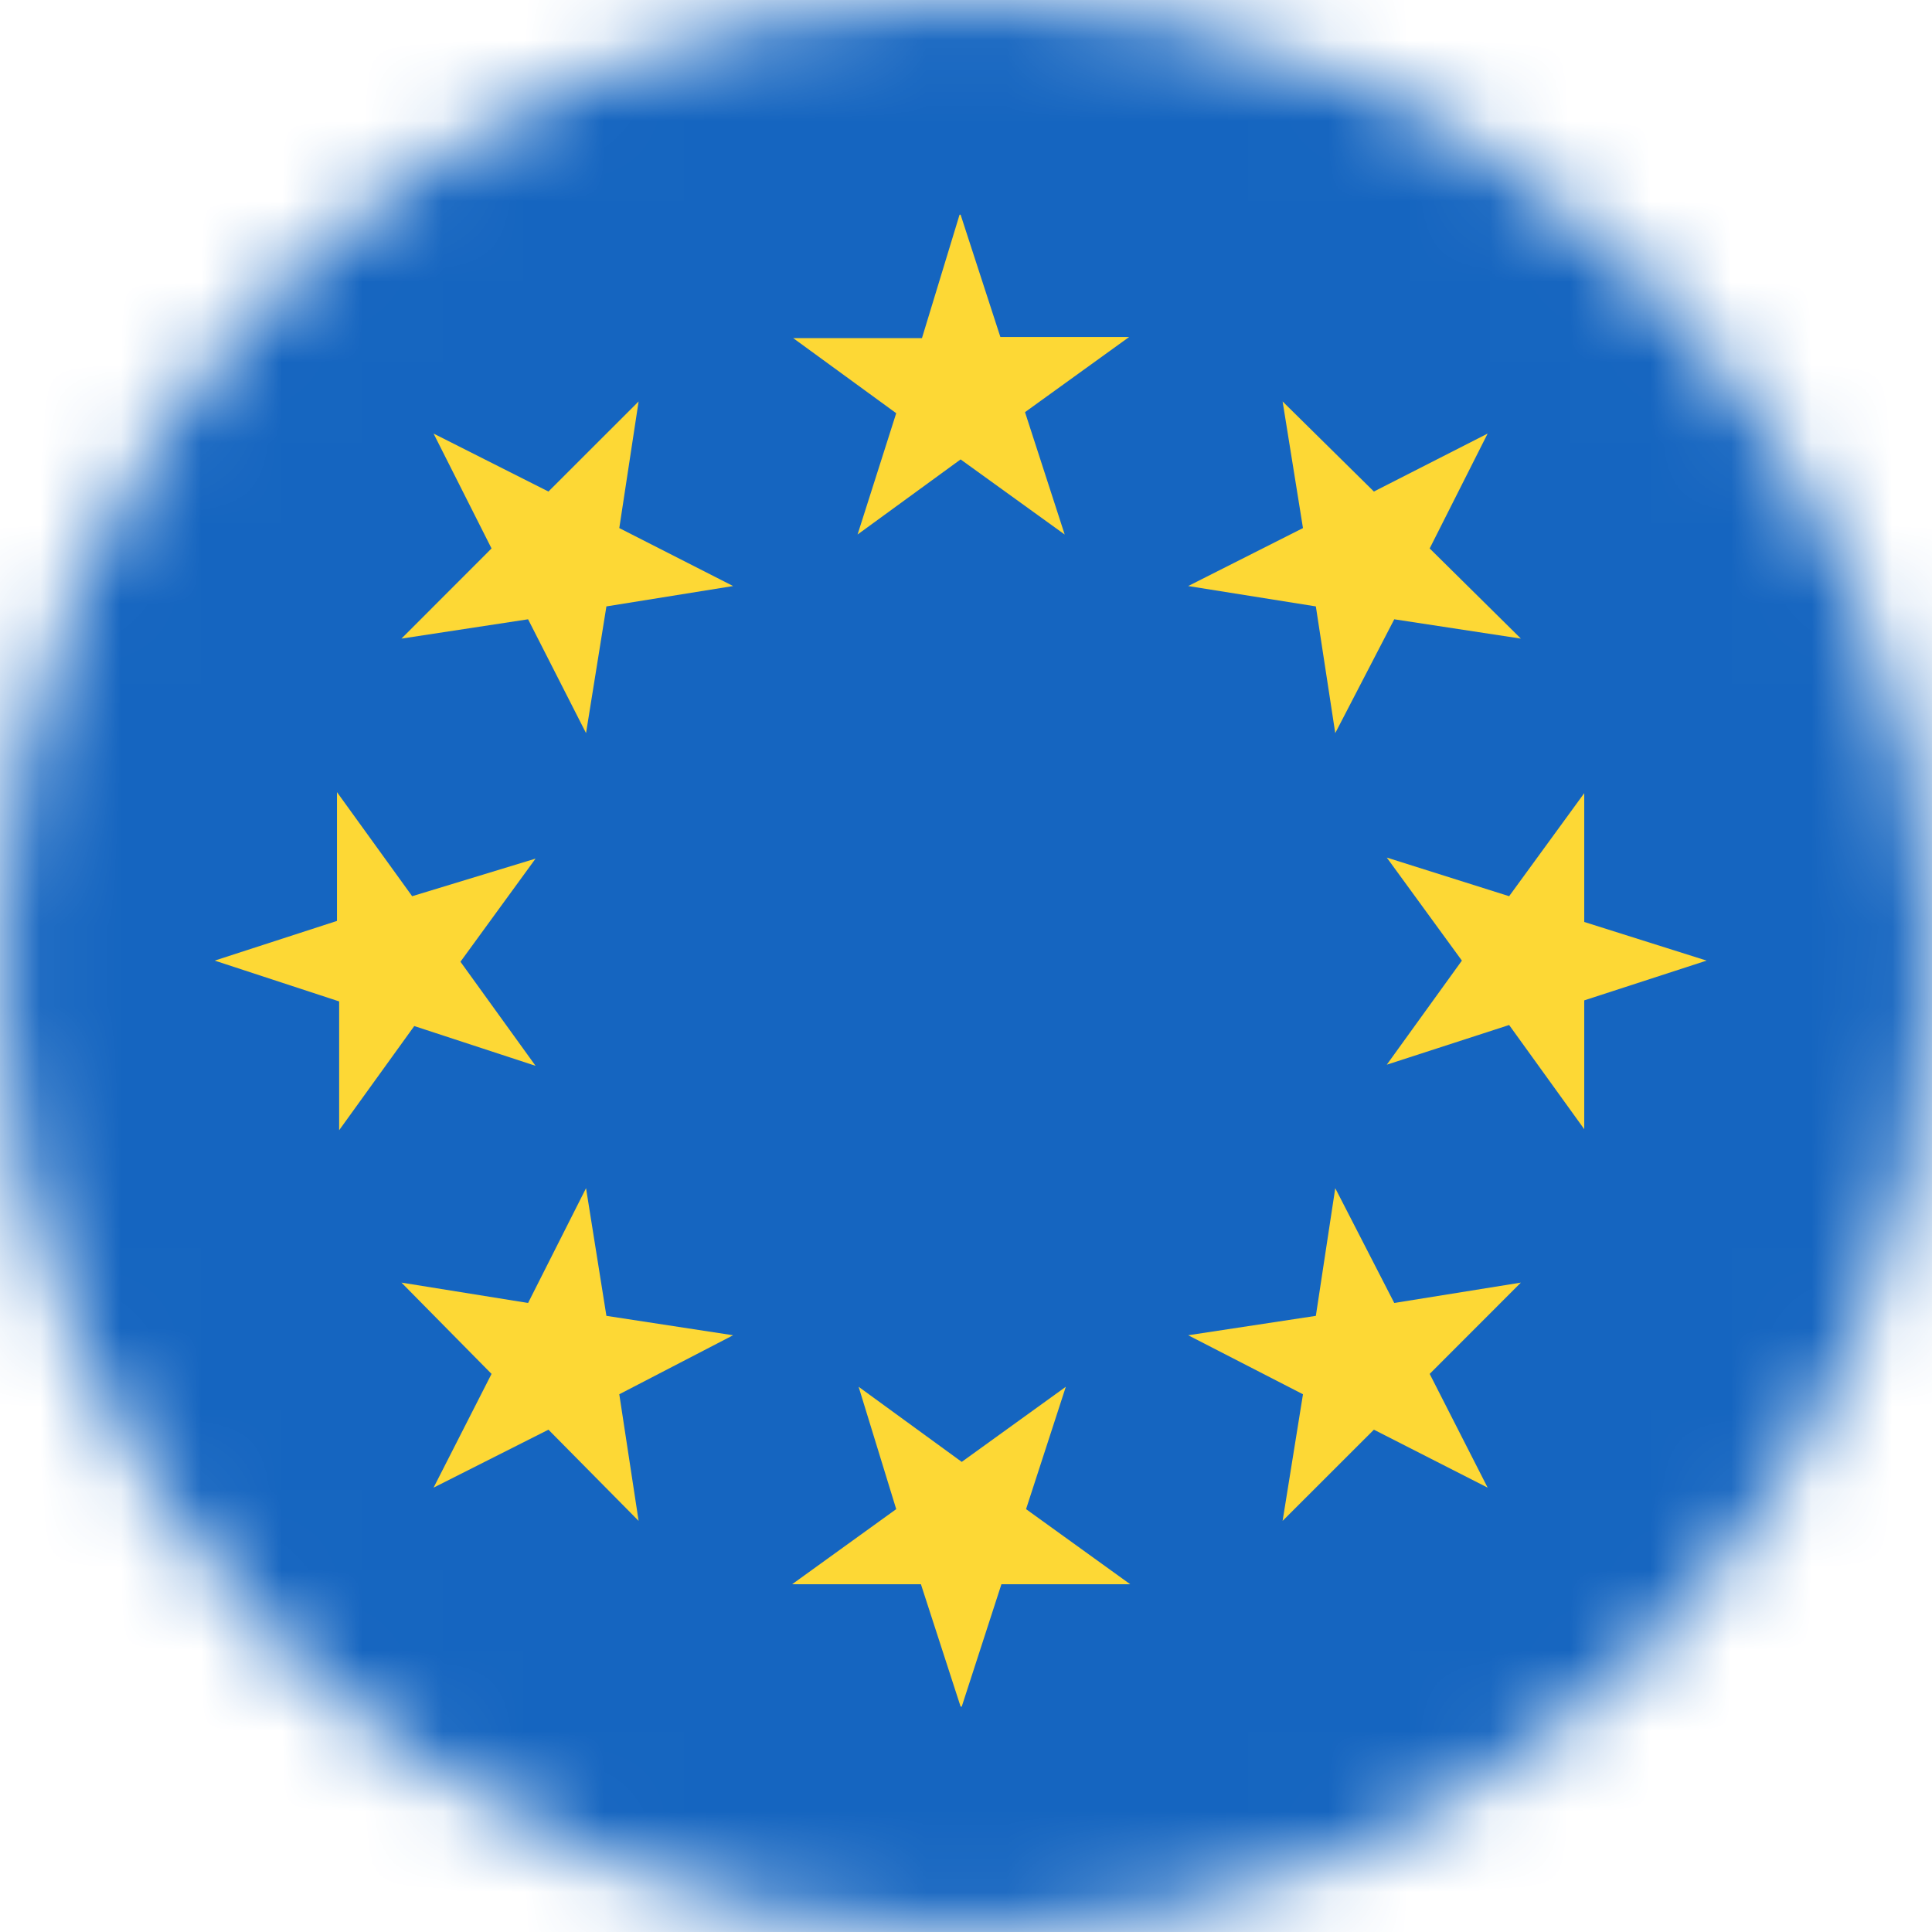 <svg width="24" height="24" viewBox="0 0 24 24" fill="none" xmlns="http://www.w3.org/2000/svg">
<g clip-path="url(#clip0_1693_1105)">
<mask id="mask0_1693_1105" style="mask-type:alpha" maskUnits="userSpaceOnUse" x="0" y="0" width="24" height="24">
<path d="M12 24C18.627 24 24 18.627 24 12C24 5.373 18.627 0 12 0C5.373 0 0 5.373 0 12C0 18.627 5.373 24 12 24Z" fill="#8247E5"/>
</mask>
<g mask="url(#mask0_1693_1105)">
<path d="M0 0H24V24H0V0Z" fill="#1565C0"/>
<path d="M11.933 2.667L12.427 4.186H14.027L12.733 5.12L13.226 6.64L11.933 5.707L10.653 6.64L11.133 5.133L9.853 4.2H11.453L11.92 2.667H11.933ZM5.386 5.386L6.813 6.106L7.933 4.987L7.693 6.56L9.107 7.28L7.533 7.533L7.28 9.107L6.56 7.693L4.987 7.933L6.106 6.813L5.386 5.386ZM2.667 11.933L4.186 11.44V9.84L5.12 11.133L6.653 10.666L5.72 11.947L6.653 13.24L5.146 12.746L4.213 14.04V12.44L2.667 11.933ZM5.386 18.48L6.106 17.067L4.987 15.933L6.56 16.186L7.28 14.76L7.533 16.346L9.107 16.587L7.693 17.32L7.933 18.893L6.813 17.76L5.386 18.48ZM11.933 21.2L11.44 19.68H9.84L11.133 18.747L10.666 17.227L11.947 18.16L13.24 17.227L12.746 18.747L14.04 19.68H12.44L11.947 21.2H11.933ZM18.48 18.48L17.067 17.76L15.933 18.893L16.186 17.32L14.76 16.587L16.346 16.346L16.587 14.76L17.32 16.186L18.893 15.933L17.76 17.067L18.48 18.48ZM21.2 11.933L19.68 12.427V14.027L18.747 12.733L17.227 13.226L18.16 11.933L17.227 10.653L18.747 11.133L19.68 9.853V11.453L21.2 11.933ZM18.48 5.386L17.76 6.813L18.893 7.933L17.32 7.693L16.587 9.107L16.346 7.533L14.76 7.28L16.186 6.56L15.933 4.987L17.067 6.106L18.48 5.386Z" fill="#FDD835"/>
</g>
</g>
<defs>
<clipPath id="clip0_1693_1105">
<rect width="24" height="24" fill="white"/>
</clipPath>
</defs>
</svg>
